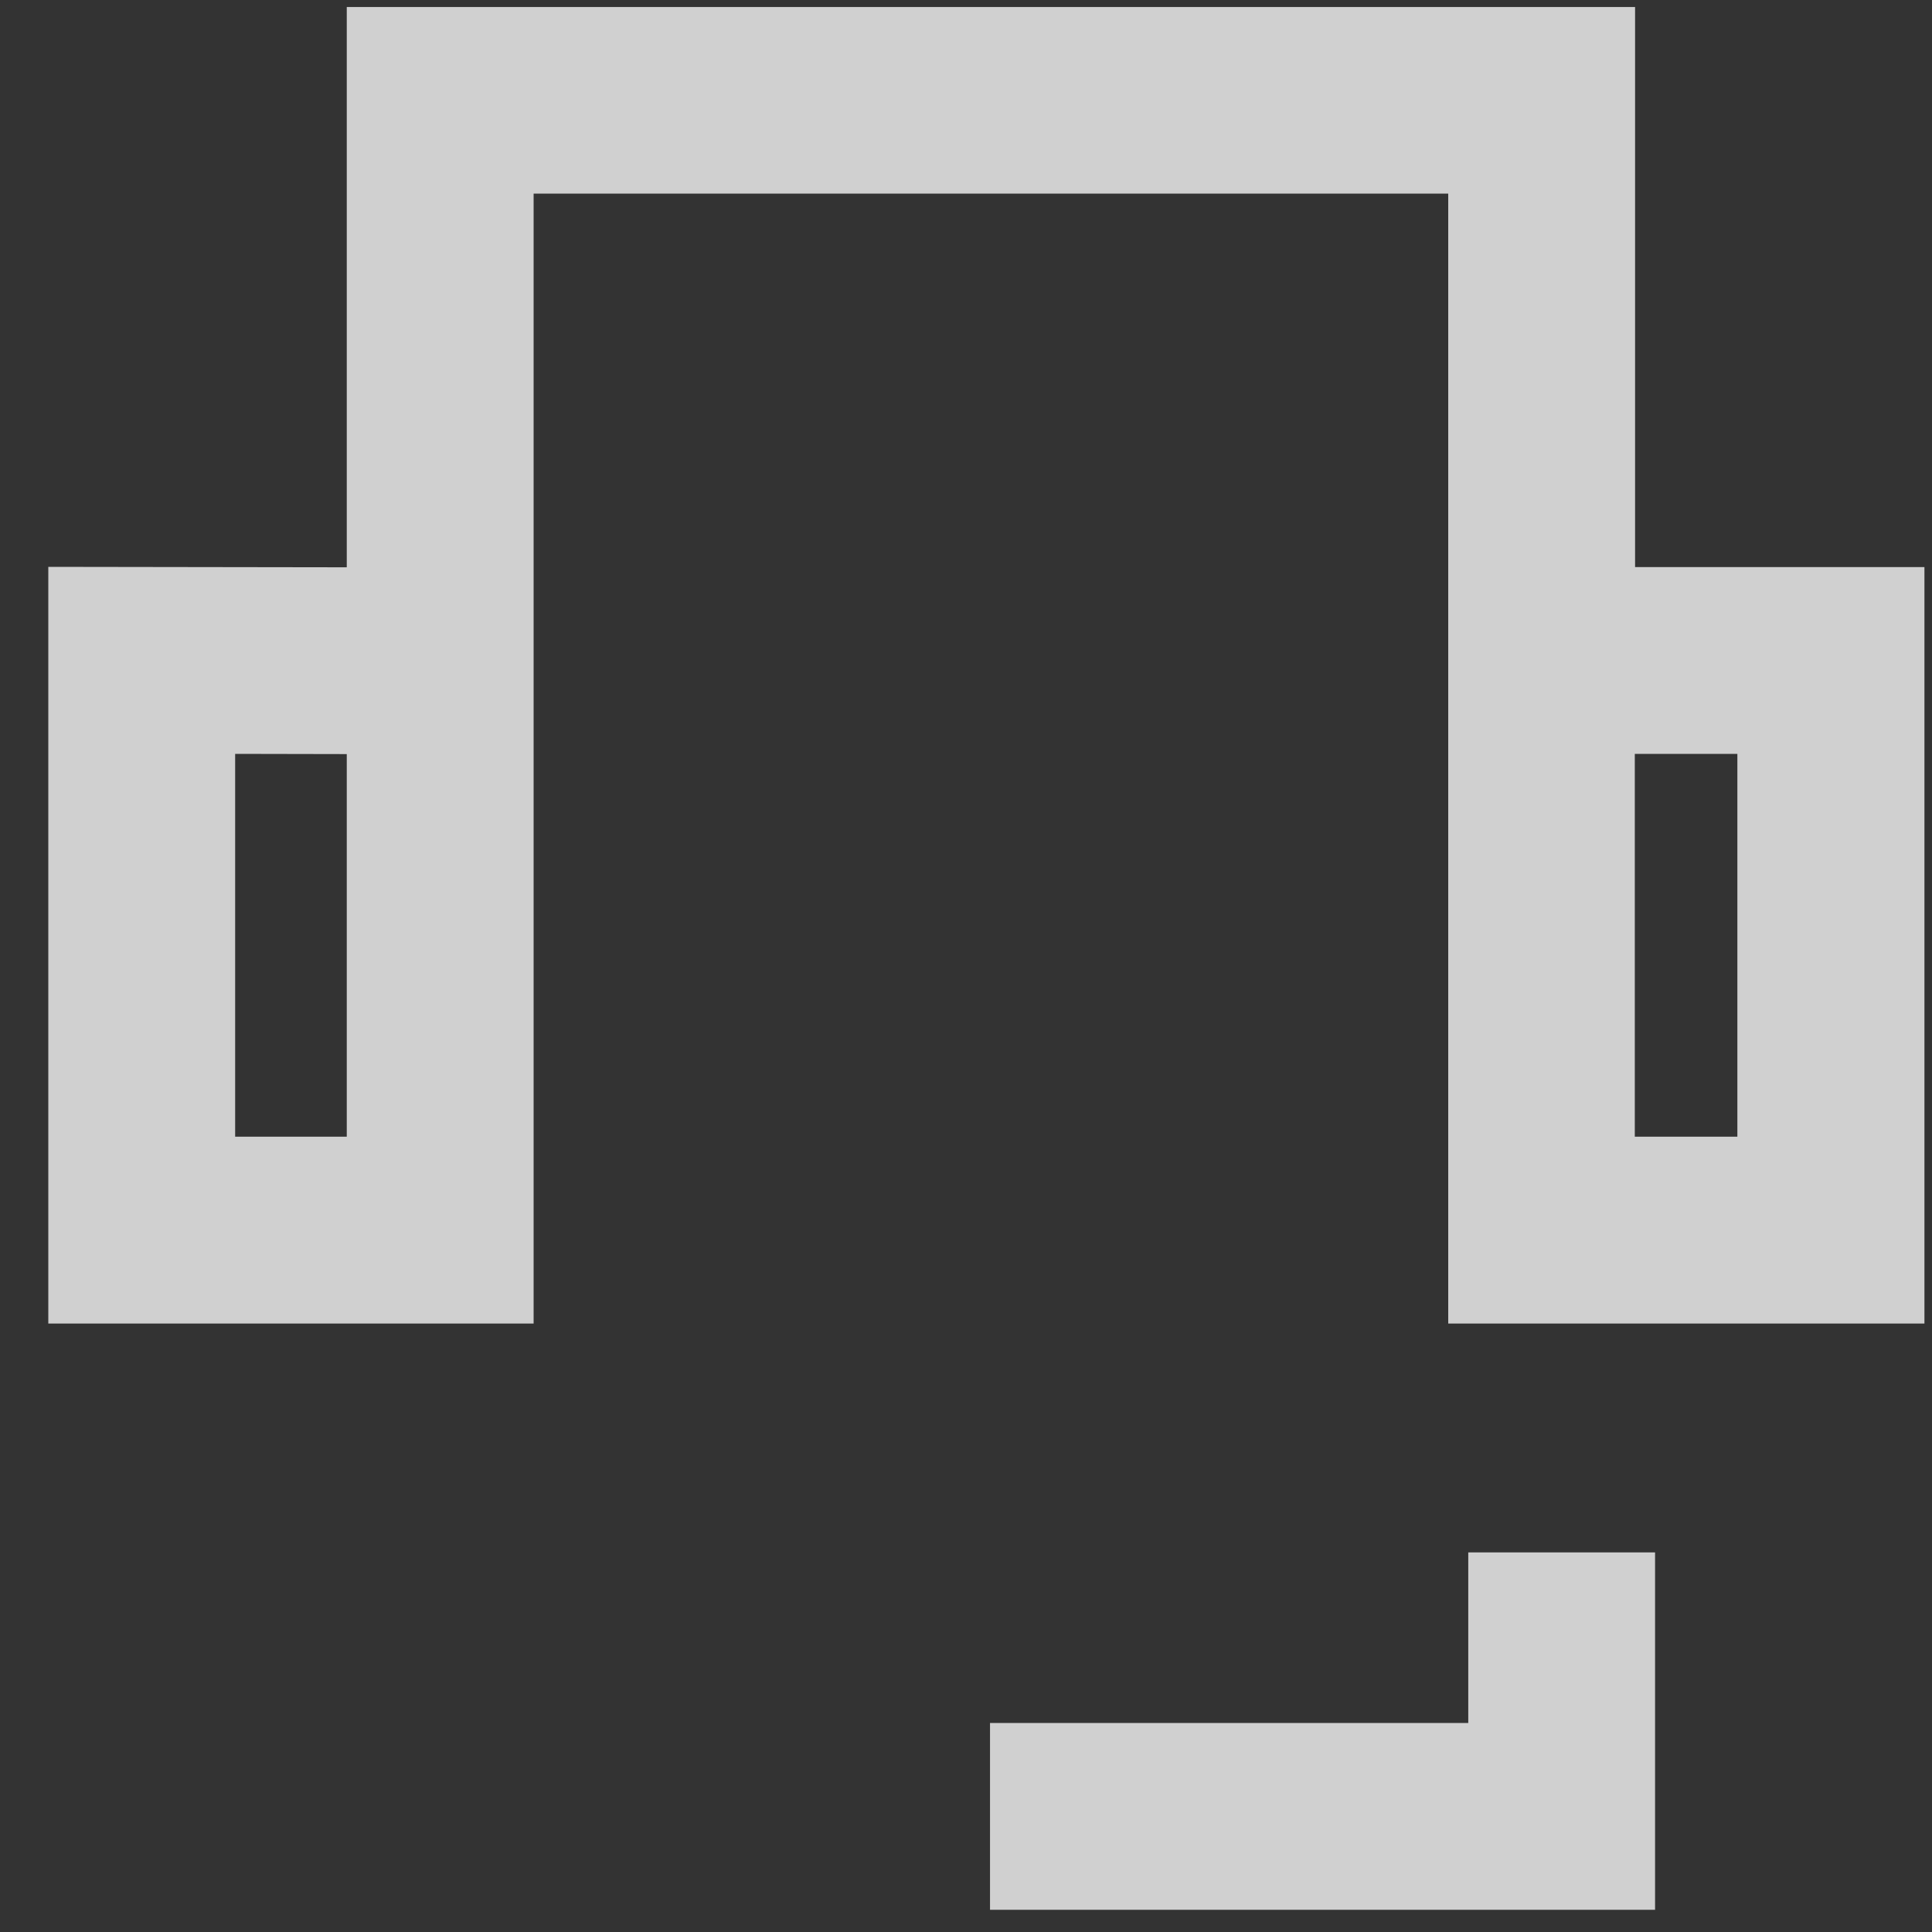 <svg width="35" height="35" viewBox="0 0 35 35" fill="none" xmlns="http://www.w3.org/2000/svg">
<rect x="0" y="0" width="35" height="35" fill="#333333" stroke="none"/>
<path d="M29.621 10.273V0.127H6.282V10.277L0.875 10.269V23.977H9.667V3.507H26.236V23.977H34.863V10.273H29.621ZM6.282 20.592H4.26V13.657L6.282 13.661V20.592ZM31.474 20.592H29.616V13.657H31.474V20.592ZM26.599 31.213H17.935V34.598H29.983V28.123H26.599V31.213Z" fill="#EBEBEB" fill-opacity="0.85"/>
</svg>
